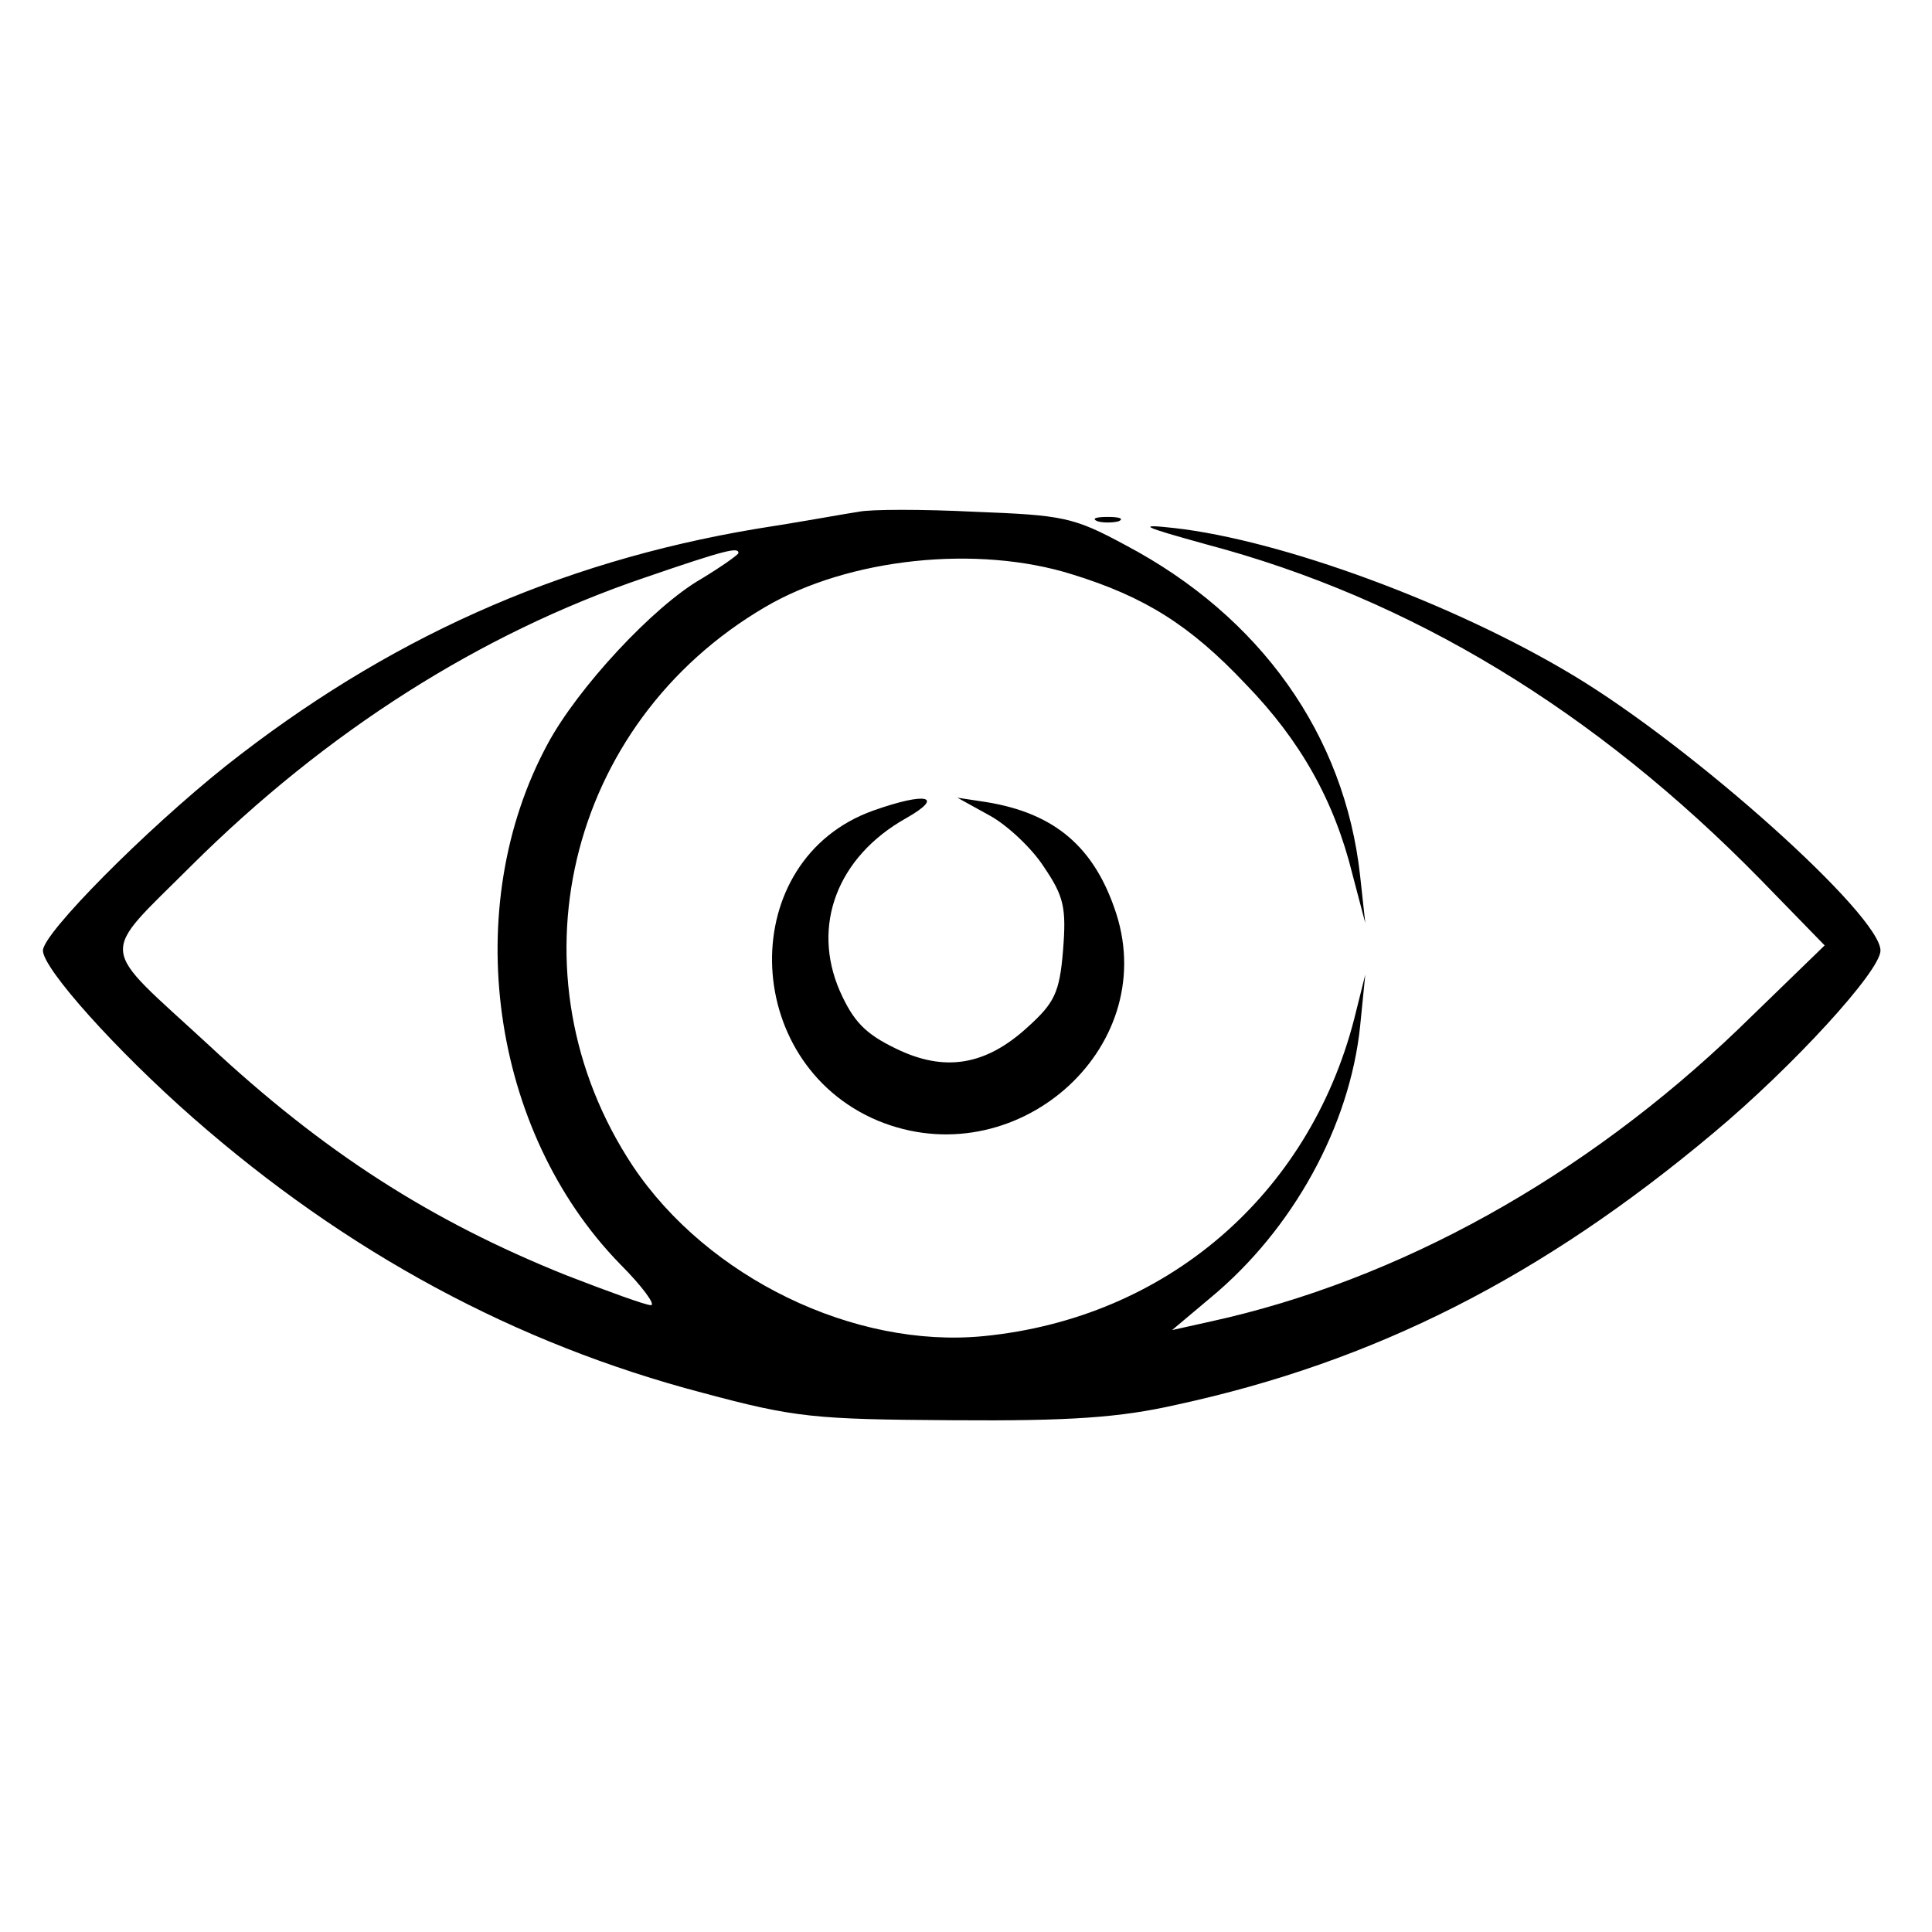 <?xml version="1.0" standalone="no"?>
<!DOCTYPE svg PUBLIC "-//W3C//DTD SVG 20010904//EN"
 "http://www.w3.org/TR/2001/REC-SVG-20010904/DTD/svg10.dtd">
<svg version="1.0" xmlns="http://www.w3.org/2000/svg"
 width="225pt" height="225pt" viewBox="0 0 225 225"
 preserveAspectRatio="xMidYMid meet">

<g transform="translate(0,225) scale(0.1,-0.1)"
fill="#000000" stroke="none">
<path d="M1000 1654 c-14 -2 -68 -12 -120 -20 -232 -39 -431 -129 -617 -276
-94 -75 -213 -195 -213 -215 0 -21 85 -116 175 -195 179 -157 376 -263 593
-320 108 -29 130 -31 292 -32 136 -1 194 3 260 18 231 50 426 149 626 317 91
76 194 188 194 212 0 41 -216 235 -357 320 -141 85 -341 158 -465 172 -45 5
-39 2 37 -19 238 -63 453 -194 645 -390 l75 -77 -100 -97 c-180 -173 -396
-293 -615 -341 l-45 -10 44 37 c97 80 163 201 175 317 l6 60 -13 -52 c-53
-205 -219 -348 -431 -369 -151 -15 -322 68 -409 198 -147 222 -78 515 154 651
97 57 247 73 358 38 84 -26 137 -59 202 -128 64 -66 103 -136 124 -221 l15
-57 -6 55 c-18 164 -116 302 -273 385 -61 33 -73 35 -176 39 -60 3 -121 3
-135 0z m-140 -48 c0 -2 -20 -16 -43 -30 -56 -32 -144 -127 -179 -192 -103
-190 -67 -451 84 -606 26 -26 42 -48 36 -48 -6 0 -50 16 -99 35 -157 63 -282
143 -416 268 -130 120 -129 100 -20 209 157 156 336 270 527 335 96 33 110 36
110 29z"/>
<path d="M1278 1643 c6 -2 18 -2 25 0 6 3 1 5 -13 5 -14 0 -19 -2 -12 -5z"/>
<path d="M1017 1306 c-160 -57 -156 -293 5 -361 159 -66 329 82 278 241 -25
77 -71 117 -152 130 l-33 5 38 -21 c20 -11 49 -38 63 -60 23 -34 26 -47 22
-97 -4 -49 -10 -61 -41 -89 -49 -45 -97 -53 -154 -25 -35 17 -49 31 -65 67
-33 76 -3 156 77 201 46 26 24 31 -38 9z"/>
</g>
</svg>
